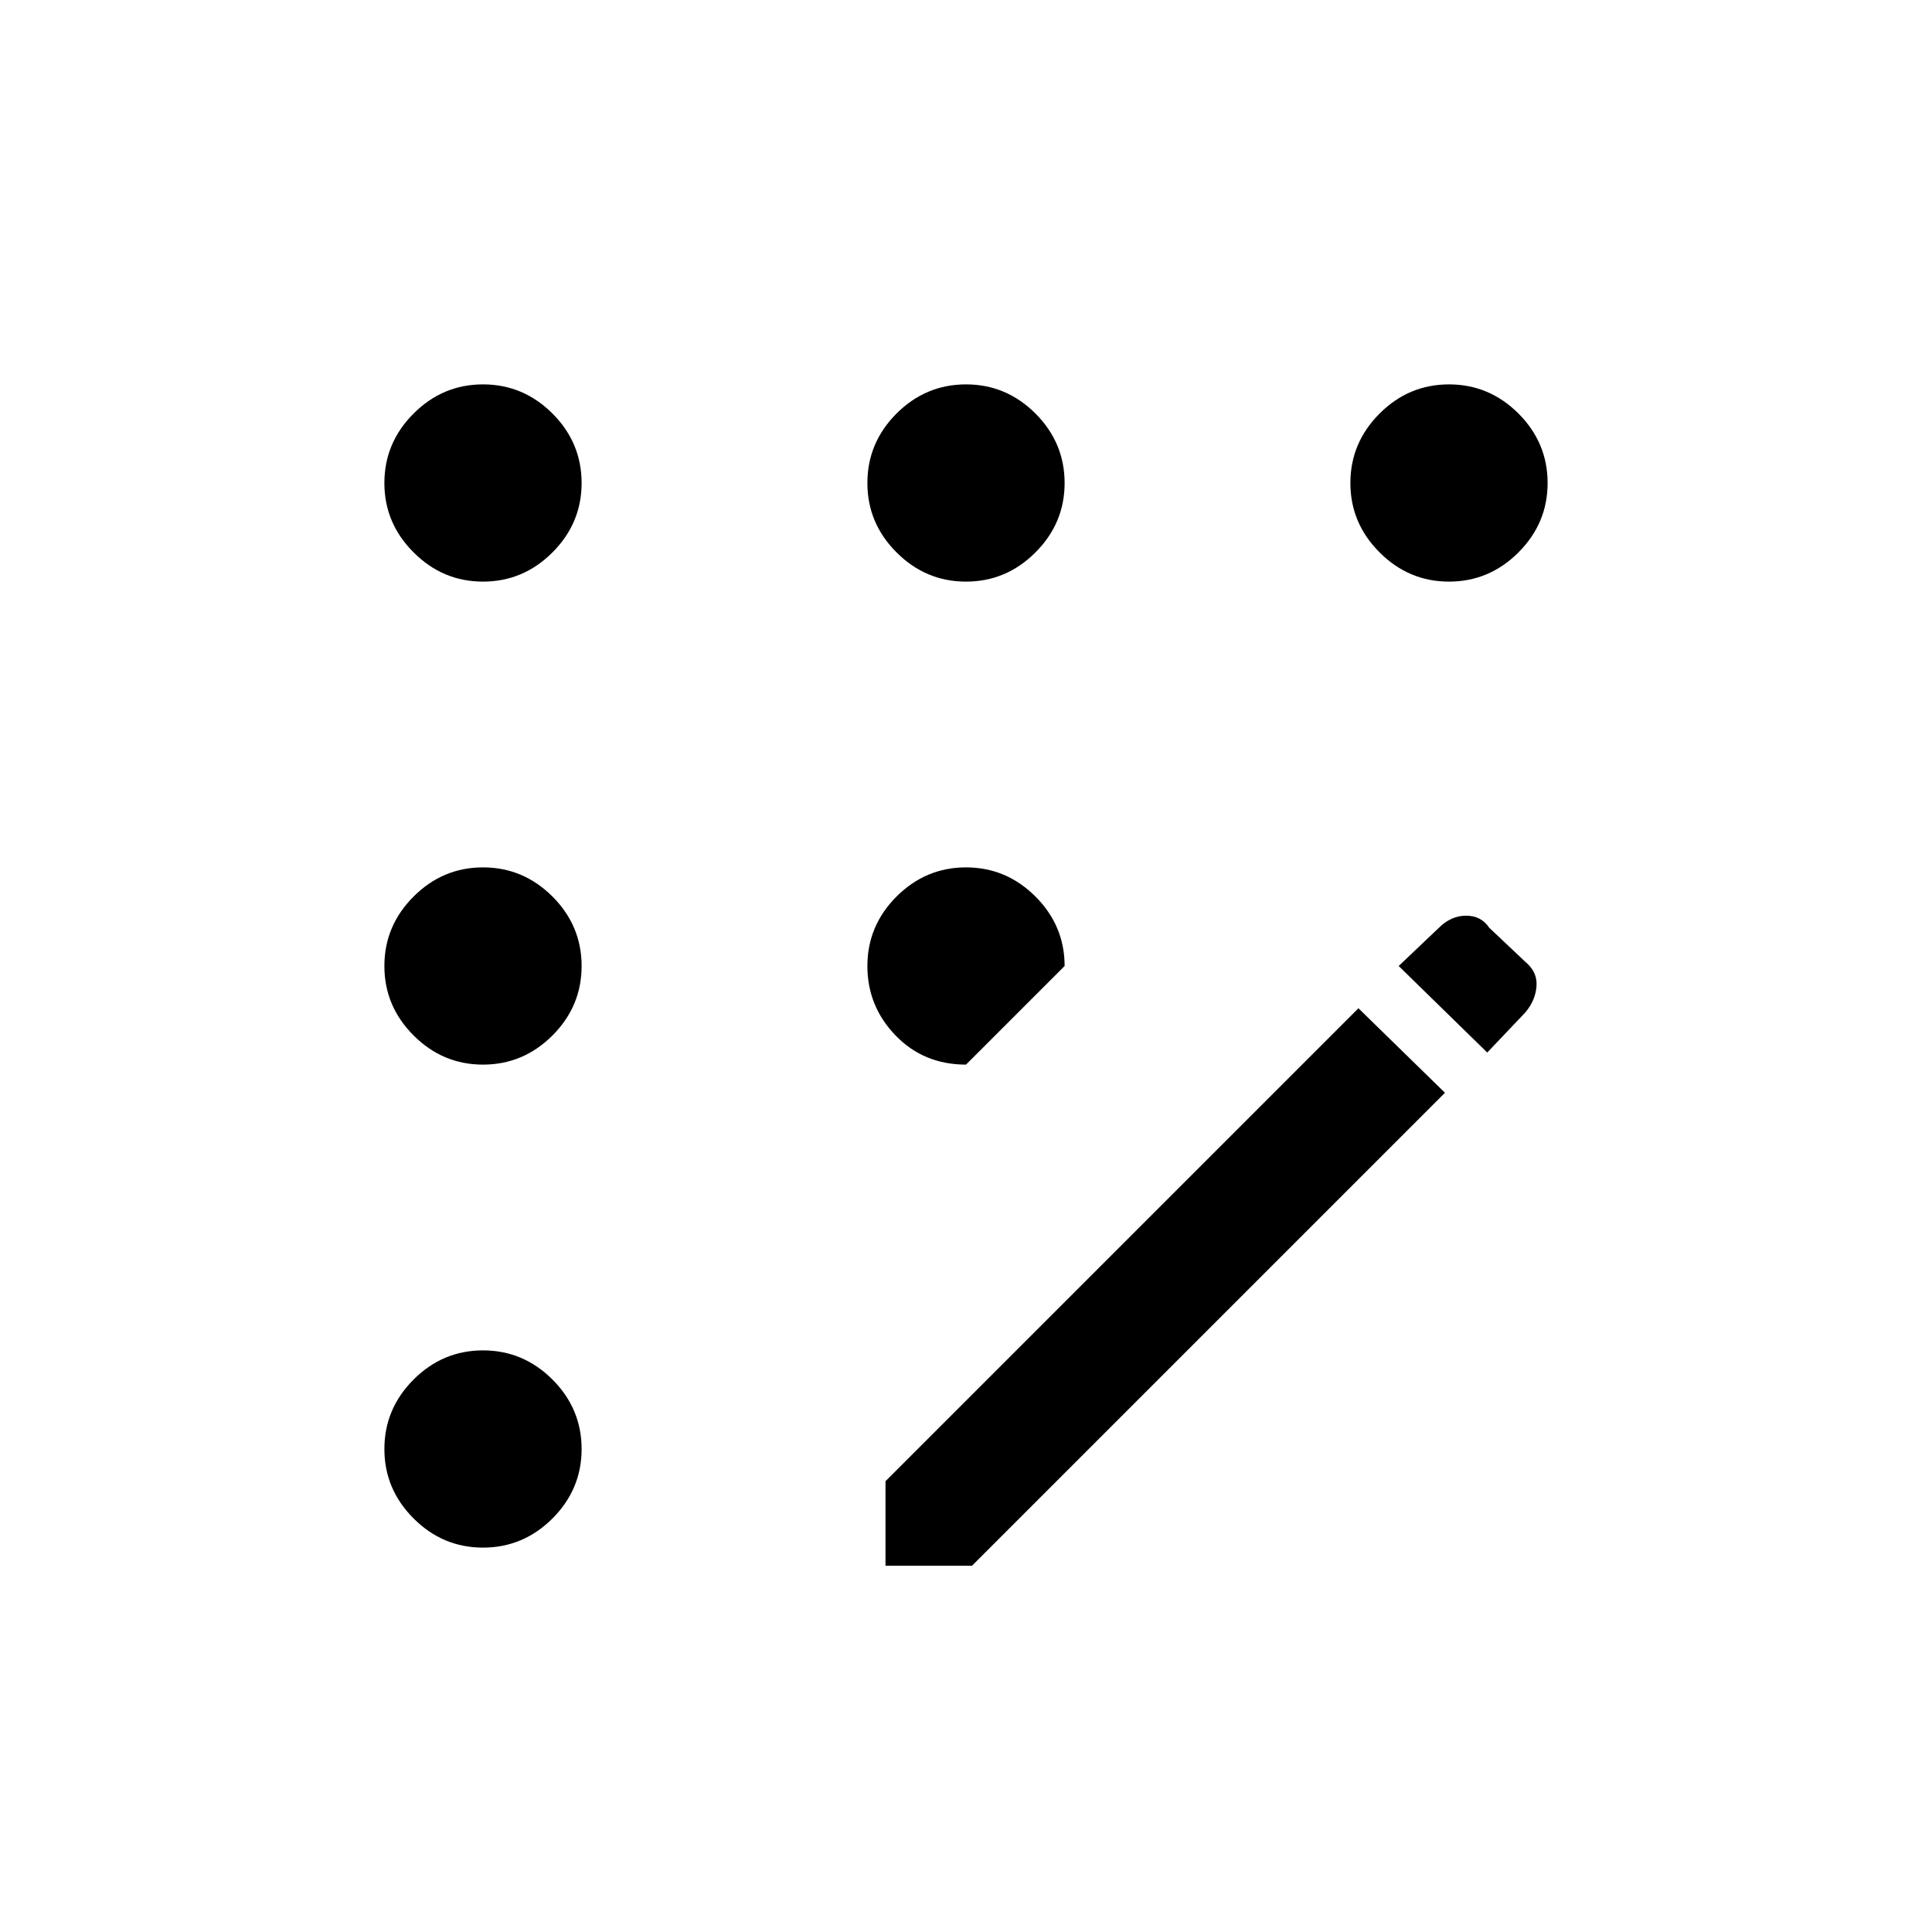<svg xmlns="http://www.w3.org/2000/svg" height="24" width="24"><path d="M11 19.45V18.4L16.875 12.525L17.95 13.575L12.075 19.45ZM18.475 13.075 17.375 12 17.875 11.525Q18.025 11.375 18.213 11.375Q18.4 11.375 18.5 11.525L18.95 11.95Q19.1 12.075 19.087 12.25Q19.075 12.425 18.95 12.575ZM6 7.225Q5.5 7.225 5.138 6.862Q4.775 6.5 4.775 6Q4.775 5.5 5.138 5.137Q5.5 4.775 6 4.775Q6.5 4.775 6.863 5.137Q7.225 5.5 7.225 6Q7.225 6.5 6.863 6.862Q6.5 7.225 6 7.225ZM6 19.225Q5.5 19.225 5.138 18.863Q4.775 18.5 4.775 18Q4.775 17.5 5.138 17.137Q5.5 16.775 6 16.775Q6.5 16.775 6.863 17.137Q7.225 17.5 7.225 18Q7.225 18.5 6.863 18.863Q6.5 19.225 6 19.225ZM6 13.225Q5.5 13.225 5.138 12.863Q4.775 12.5 4.775 12Q4.775 11.5 5.138 11.137Q5.5 10.775 6 10.775Q6.5 10.775 6.863 11.137Q7.225 11.5 7.225 12Q7.225 12.5 6.863 12.863Q6.5 13.225 6 13.225ZM12 13.225Q11.475 13.225 11.125 12.863Q10.775 12.5 10.775 12Q10.775 11.5 11.137 11.137Q11.5 10.775 12 10.775Q12.5 10.775 12.863 11.137Q13.225 11.5 13.225 12ZM18 7.225Q17.5 7.225 17.138 6.862Q16.775 6.5 16.775 6Q16.775 5.5 17.138 5.137Q17.5 4.775 18 4.775Q18.5 4.775 18.863 5.137Q19.225 5.5 19.225 6Q19.225 6.5 18.863 6.862Q18.5 7.225 18 7.225ZM12 7.225Q11.5 7.225 11.137 6.862Q10.775 6.5 10.775 6Q10.775 5.5 11.137 5.137Q11.5 4.775 12 4.775Q12.5 4.775 12.863 5.137Q13.225 5.5 13.225 6Q13.225 6.5 12.863 6.862Q12.5 7.225 12 7.225Z"/></svg>